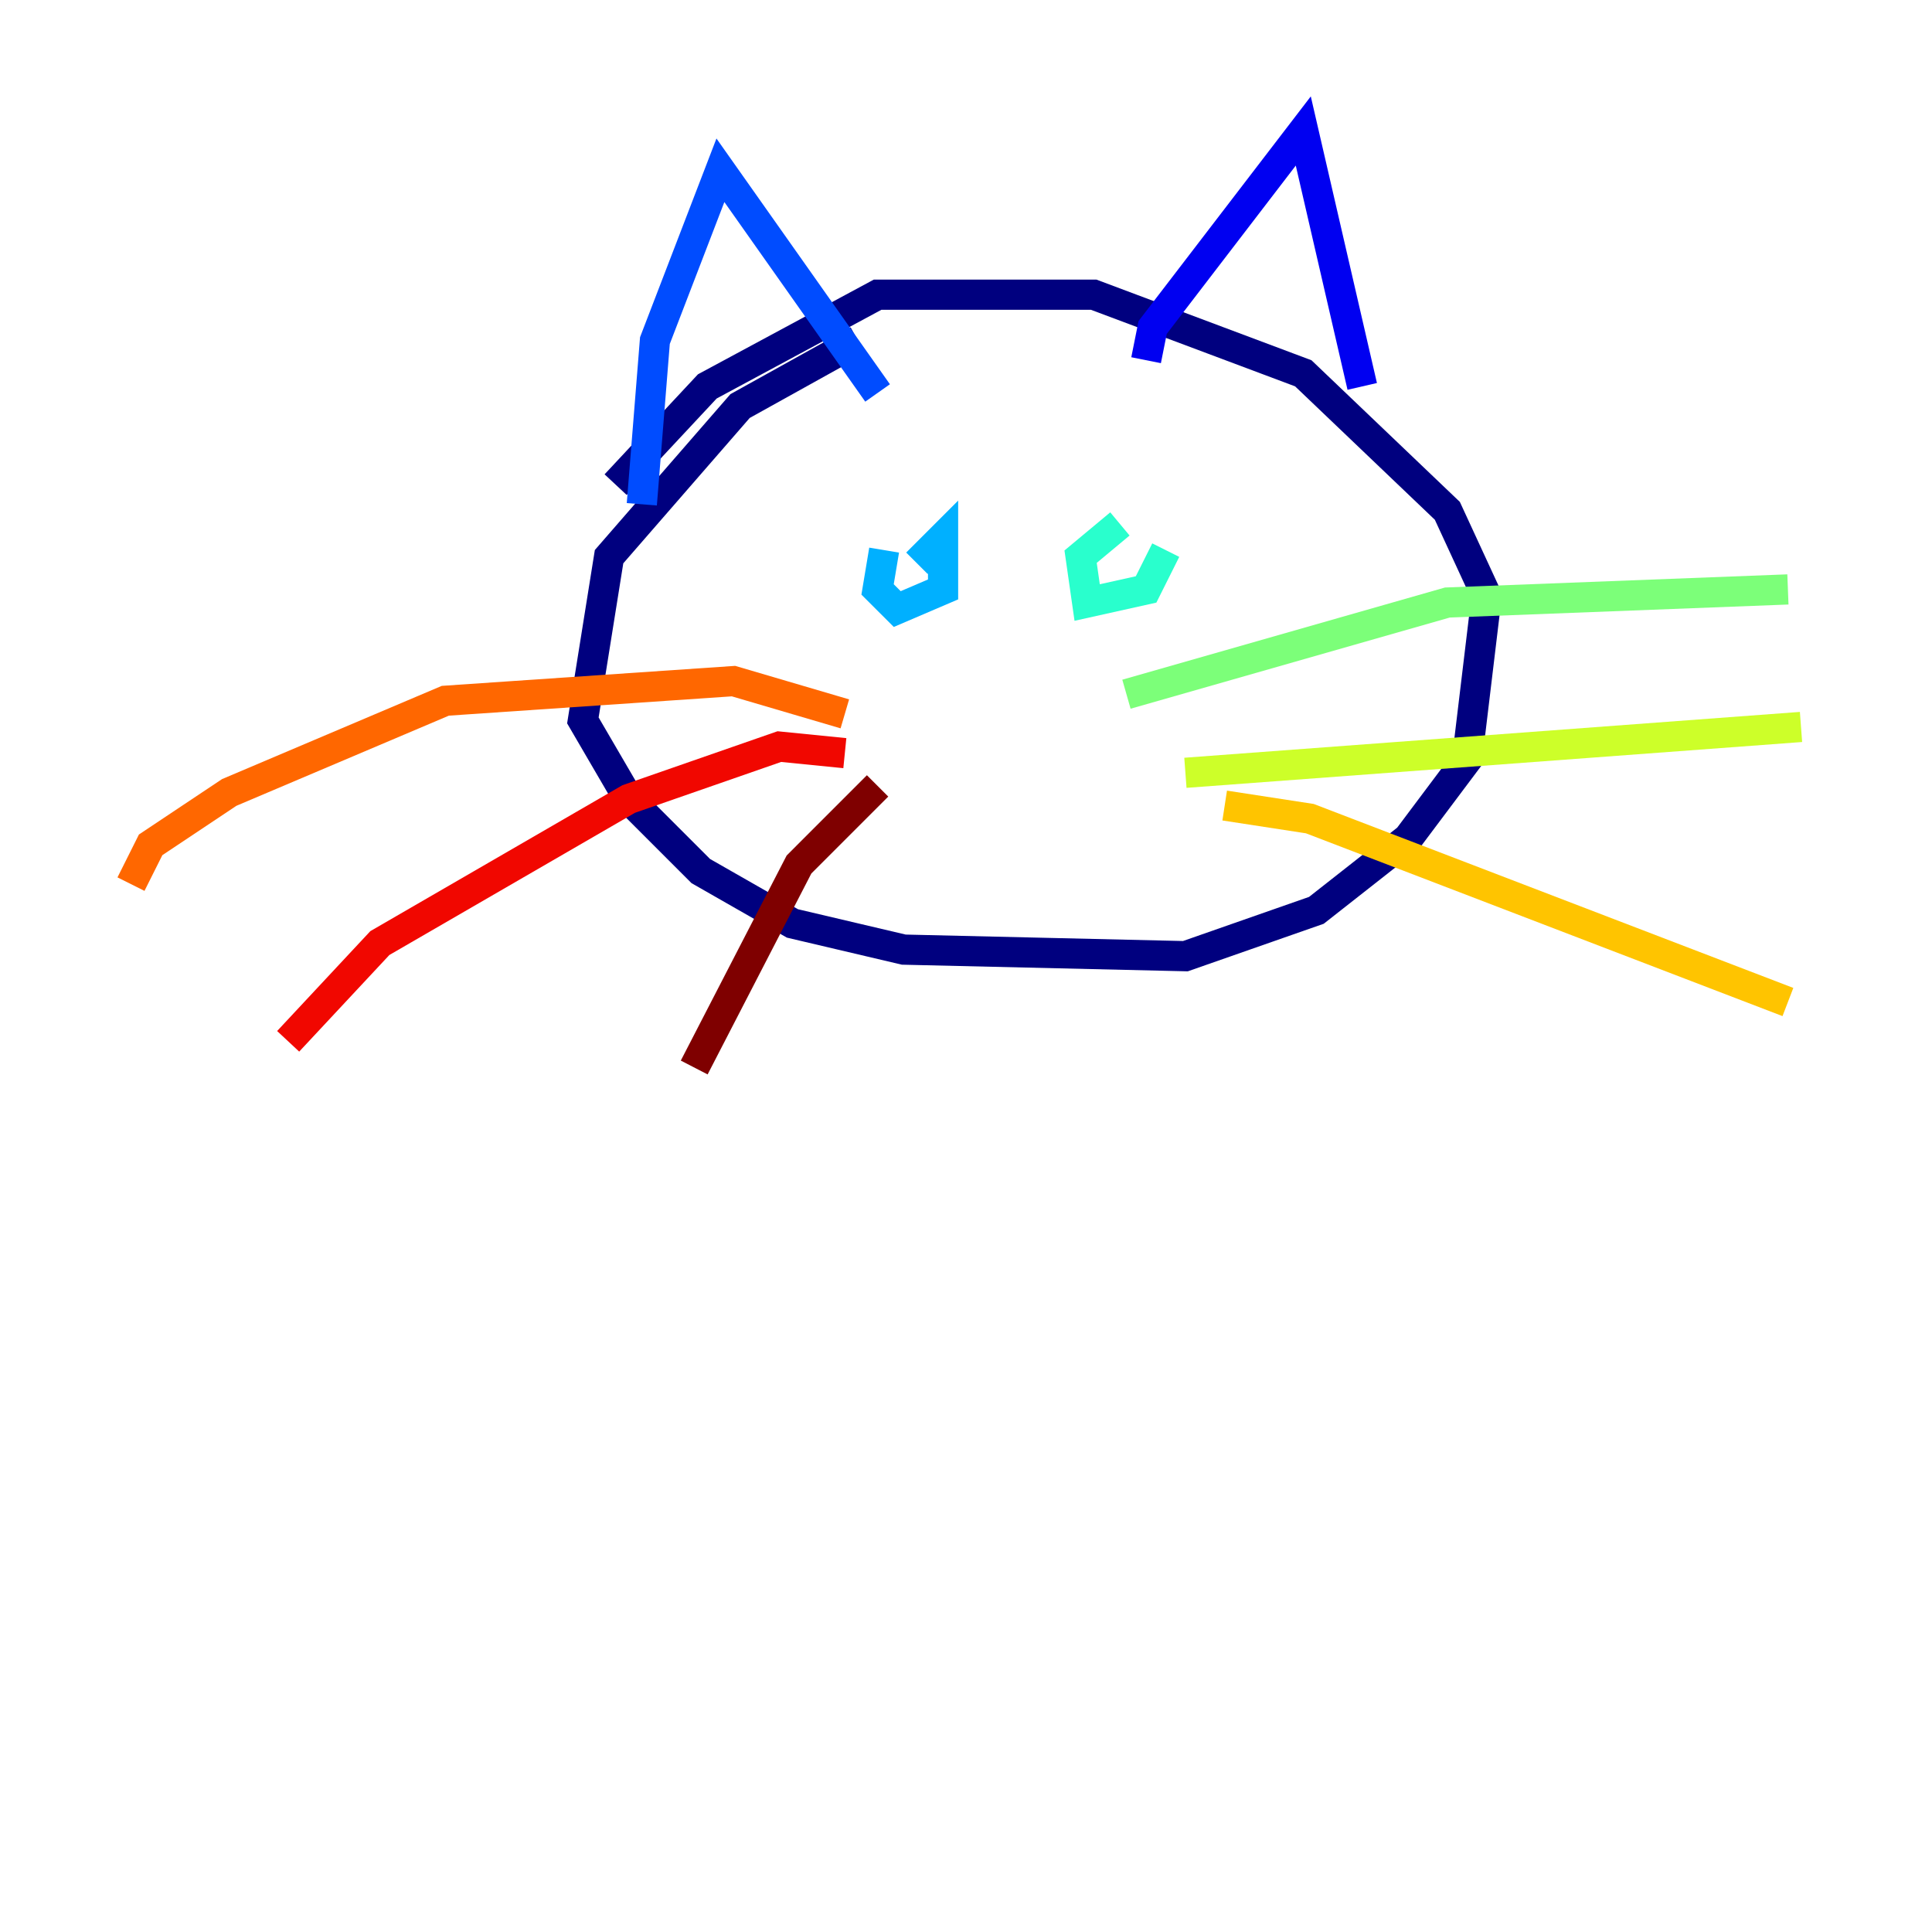 <?xml version="1.0" encoding="utf-8" ?>
<svg baseProfile="tiny" height="128" version="1.2" viewBox="0,0,128,128" width="128" xmlns="http://www.w3.org/2000/svg" xmlns:ev="http://www.w3.org/2001/xml-events" xmlns:xlink="http://www.w3.org/1999/xlink"><defs /><polyline fill="none" points="56.841,22.563 49.031,26.902 40.352,36.881 38.617,47.729 41.654,52.936 46.427,57.709 52.502,61.18 59.878,62.915 78.536,63.349 87.214,60.312 93.288,55.539 97.193,50.332 98.495,39.485 95.891,33.844 86.346,24.732 72.461,19.525 58.142,19.525 46.861,25.6 40.786,32.108" stroke="#00007f" stroke-width="2" /><polyline fill="none" points="75.932,23.864 76.366,21.695 86.346,8.678 90.251,25.6" stroke="#0000f1" stroke-width="2" /><polyline fill="none" points="42.522,33.41 43.39,22.563 47.729,11.281 58.142,26.034" stroke="#004cff" stroke-width="2" /><polyline fill="none" points="58.576,36.447 58.142,39.051 59.444,40.352 62.481,39.051 62.481,35.58 60.746,37.315" stroke="#00b0ff" stroke-width="2" /><polyline fill="none" points="74.197,34.712 71.593,36.881 72.027,39.919 75.932,39.051 77.234,36.447" stroke="#29ffcd" stroke-width="2" /><polyline fill="none" points="74.63,45.993 95.891,39.919 118.454,39.051" stroke="#7cff79" stroke-width="2" /><polyline fill="none" points="78.536,51.2 119.322,48.163" stroke="#cdff29" stroke-width="2" /><polyline fill="none" points="81.139,53.37 86.78,54.237 118.454,66.386" stroke="#ffc400" stroke-width="2" /><polyline fill="none" points="55.973,47.295 48.597,45.125 29.505,46.427 15.186,52.502 9.98,55.973 8.678,58.576" stroke="#ff6700" stroke-width="2" /><polyline fill="none" points="55.973,49.898 51.634,49.464 41.654,52.936 25.166,62.481 19.091,68.99" stroke="#f10700" stroke-width="2" /><polyline fill="none" points="58.142,52.068 52.936,57.275 45.993,70.725" stroke="#7f0000" stroke-width="2" /></svg>